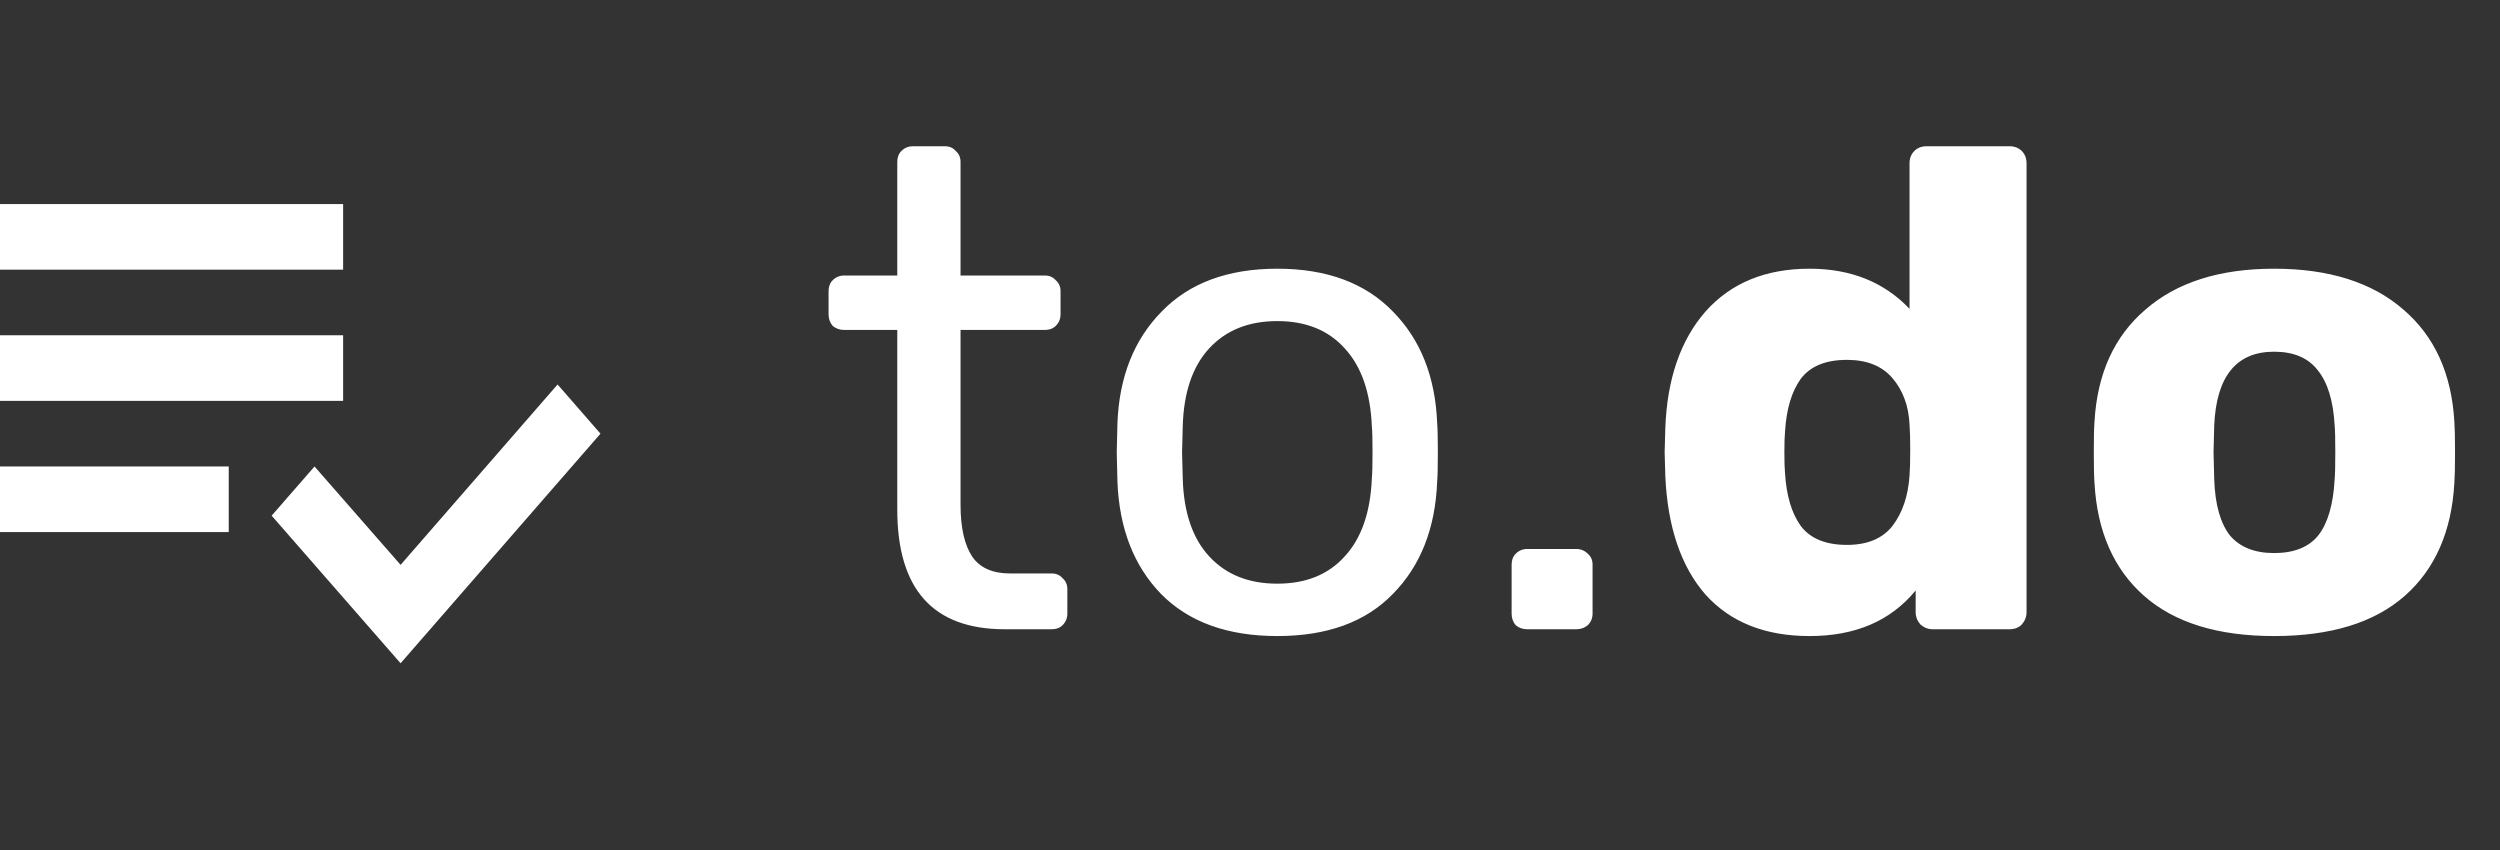 <svg width="147" height="50" viewBox="0 0 147 50" fill="none" xmlns="http://www.w3.org/2000/svg">
<rect x="0" y="0" width="147" height="50" fill="#333333" stroke="none"/>
<path d="M59.08 37C54.867 37 52.76 34.653 52.76 29.96V19.4H49.64C49.373 19.4 49.147 19.32 48.96 19.16C48.8 18.973 48.72 18.747 48.72 18.48V17.12C48.72 16.853 48.8 16.64 48.96 16.48C49.147 16.293 49.373 16.2 49.64 16.2H52.76V9.52C52.76 9.253 52.84 9.04 53 8.88C53.187 8.693 53.413 8.6 53.68 8.6H55.56C55.827 8.6 56.04 8.693 56.2 8.88C56.387 9.04 56.48 9.253 56.48 9.52V16.2H61.44C61.707 16.2 61.92 16.293 62.08 16.48C62.267 16.64 62.36 16.853 62.36 17.12V18.48C62.36 18.747 62.267 18.973 62.08 19.16C61.92 19.32 61.707 19.4 61.44 19.4H56.48V29.68C56.48 31.013 56.707 32.027 57.16 32.72C57.613 33.387 58.36 33.72 59.4 33.72H61.84C62.107 33.72 62.32 33.813 62.48 34C62.667 34.16 62.76 34.373 62.76 34.64V36.08C62.76 36.347 62.667 36.573 62.48 36.76C62.32 36.92 62.107 37 61.84 37H59.08ZM75.105 37.4C72.172 37.4 69.892 36.573 68.265 34.92C66.665 33.267 65.812 31.067 65.705 28.32L65.665 26.6L65.705 24.88C65.812 22.16 66.678 19.973 68.305 18.32C69.932 16.64 72.198 15.8 75.105 15.8C78.012 15.8 80.278 16.64 81.905 18.32C83.532 19.973 84.398 22.16 84.505 24.88C84.532 25.173 84.545 25.747 84.545 26.6C84.545 27.453 84.532 28.027 84.505 28.32C84.398 31.067 83.532 33.267 81.905 34.92C80.305 36.573 78.038 37.4 75.105 37.4ZM75.105 34.32C76.785 34.32 78.105 33.787 79.065 32.72C80.052 31.653 80.585 30.12 80.665 28.12C80.692 27.853 80.705 27.347 80.705 26.6C80.705 25.853 80.692 25.347 80.665 25.08C80.585 23.08 80.052 21.547 79.065 20.48C78.105 19.413 76.785 18.88 75.105 18.88C73.425 18.88 72.092 19.413 71.105 20.48C70.118 21.547 69.598 23.08 69.545 25.08L69.505 26.6L69.545 28.12C69.598 30.12 70.118 31.653 71.105 32.72C72.092 33.787 73.425 34.32 75.105 34.32ZM89.803 37C89.537 37 89.31 36.92 89.123 36.76C88.963 36.573 88.883 36.347 88.883 36.08V33.2C88.883 32.933 88.963 32.72 89.123 32.56C89.31 32.373 89.537 32.28 89.803 32.28H92.683C92.95 32.28 93.177 32.373 93.363 32.56C93.55 32.72 93.643 32.933 93.643 33.2V36.08C93.643 36.347 93.55 36.573 93.363 36.76C93.177 36.92 92.95 37 92.683 37H89.803ZM106.401 37.4C103.788 37.4 101.748 36.587 100.281 34.96C98.841 33.307 98.055 30.987 97.921 28L97.881 26.6L97.921 25.16C98.028 22.28 98.815 20 100.281 18.32C101.775 16.64 103.815 15.8 106.401 15.8C108.828 15.8 110.788 16.587 112.281 18.16V9.6C112.281 9.307 112.375 9.067 112.561 8.88C112.748 8.693 112.988 8.6 113.281 8.6H118.161C118.455 8.6 118.695 8.693 118.881 8.88C119.068 9.067 119.161 9.307 119.161 9.6V36C119.161 36.267 119.068 36.507 118.881 36.72C118.695 36.907 118.455 37 118.161 37H113.641C113.375 37 113.135 36.907 112.921 36.72C112.735 36.507 112.641 36.267 112.641 36V34.72C111.175 36.507 109.095 37.4 106.401 37.4ZM108.601 32.04C109.801 32.04 110.695 31.667 111.281 30.92C111.868 30.147 112.201 29.16 112.281 27.96C112.308 27.613 112.321 27.107 112.321 26.44C112.321 25.8 112.308 25.307 112.281 24.96C112.228 23.867 111.895 22.96 111.281 22.24C110.668 21.52 109.775 21.16 108.601 21.16C107.348 21.16 106.441 21.533 105.881 22.28C105.348 23.027 105.041 24.053 104.961 25.36C104.935 25.627 104.921 26.04 104.921 26.6C104.921 27.16 104.935 27.573 104.961 27.84C105.041 29.147 105.348 30.173 105.881 30.92C106.441 31.667 107.348 32.04 108.601 32.04ZM133.716 37.4C130.409 37.4 127.862 36.613 126.076 35.04C124.289 33.467 123.316 31.253 123.156 28.4C123.129 28.053 123.116 27.453 123.116 26.6C123.116 25.747 123.129 25.147 123.156 24.8C123.316 21.973 124.316 19.773 126.156 18.2C127.996 16.6 130.516 15.8 133.716 15.8C136.942 15.8 139.476 16.6 141.316 18.2C143.156 19.773 144.156 21.973 144.316 24.8C144.342 25.147 144.356 25.747 144.356 26.6C144.356 27.453 144.342 28.053 144.316 28.4C144.156 31.253 143.182 33.467 141.396 35.04C139.609 36.613 137.049 37.4 133.716 37.4ZM133.716 32.52C134.889 32.52 135.756 32.173 136.316 31.48C136.876 30.76 137.196 29.667 137.276 28.2C137.302 27.933 137.316 27.4 137.316 26.6C137.316 25.8 137.302 25.267 137.276 25C137.196 23.56 136.862 22.48 136.276 21.76C135.716 21.04 134.862 20.68 133.716 20.68C131.502 20.68 130.329 22.12 130.196 25L130.156 26.6L130.196 28.2C130.249 29.667 130.556 30.76 131.116 31.48C131.702 32.173 132.569 32.52 133.716 32.52Z" fill="white"/>
<path d="M20.176 19.714H0V23.571H20.176V19.714ZM20.176 12H0V15.857H20.176V12ZM0 31.286H13.45V27.429H0V31.286ZM32.786 22.607L35.308 25.5L23.555 39L15.973 30.321L18.494 27.429L23.555 33.214L32.786 22.607Z" fill="white"/>
</svg>
